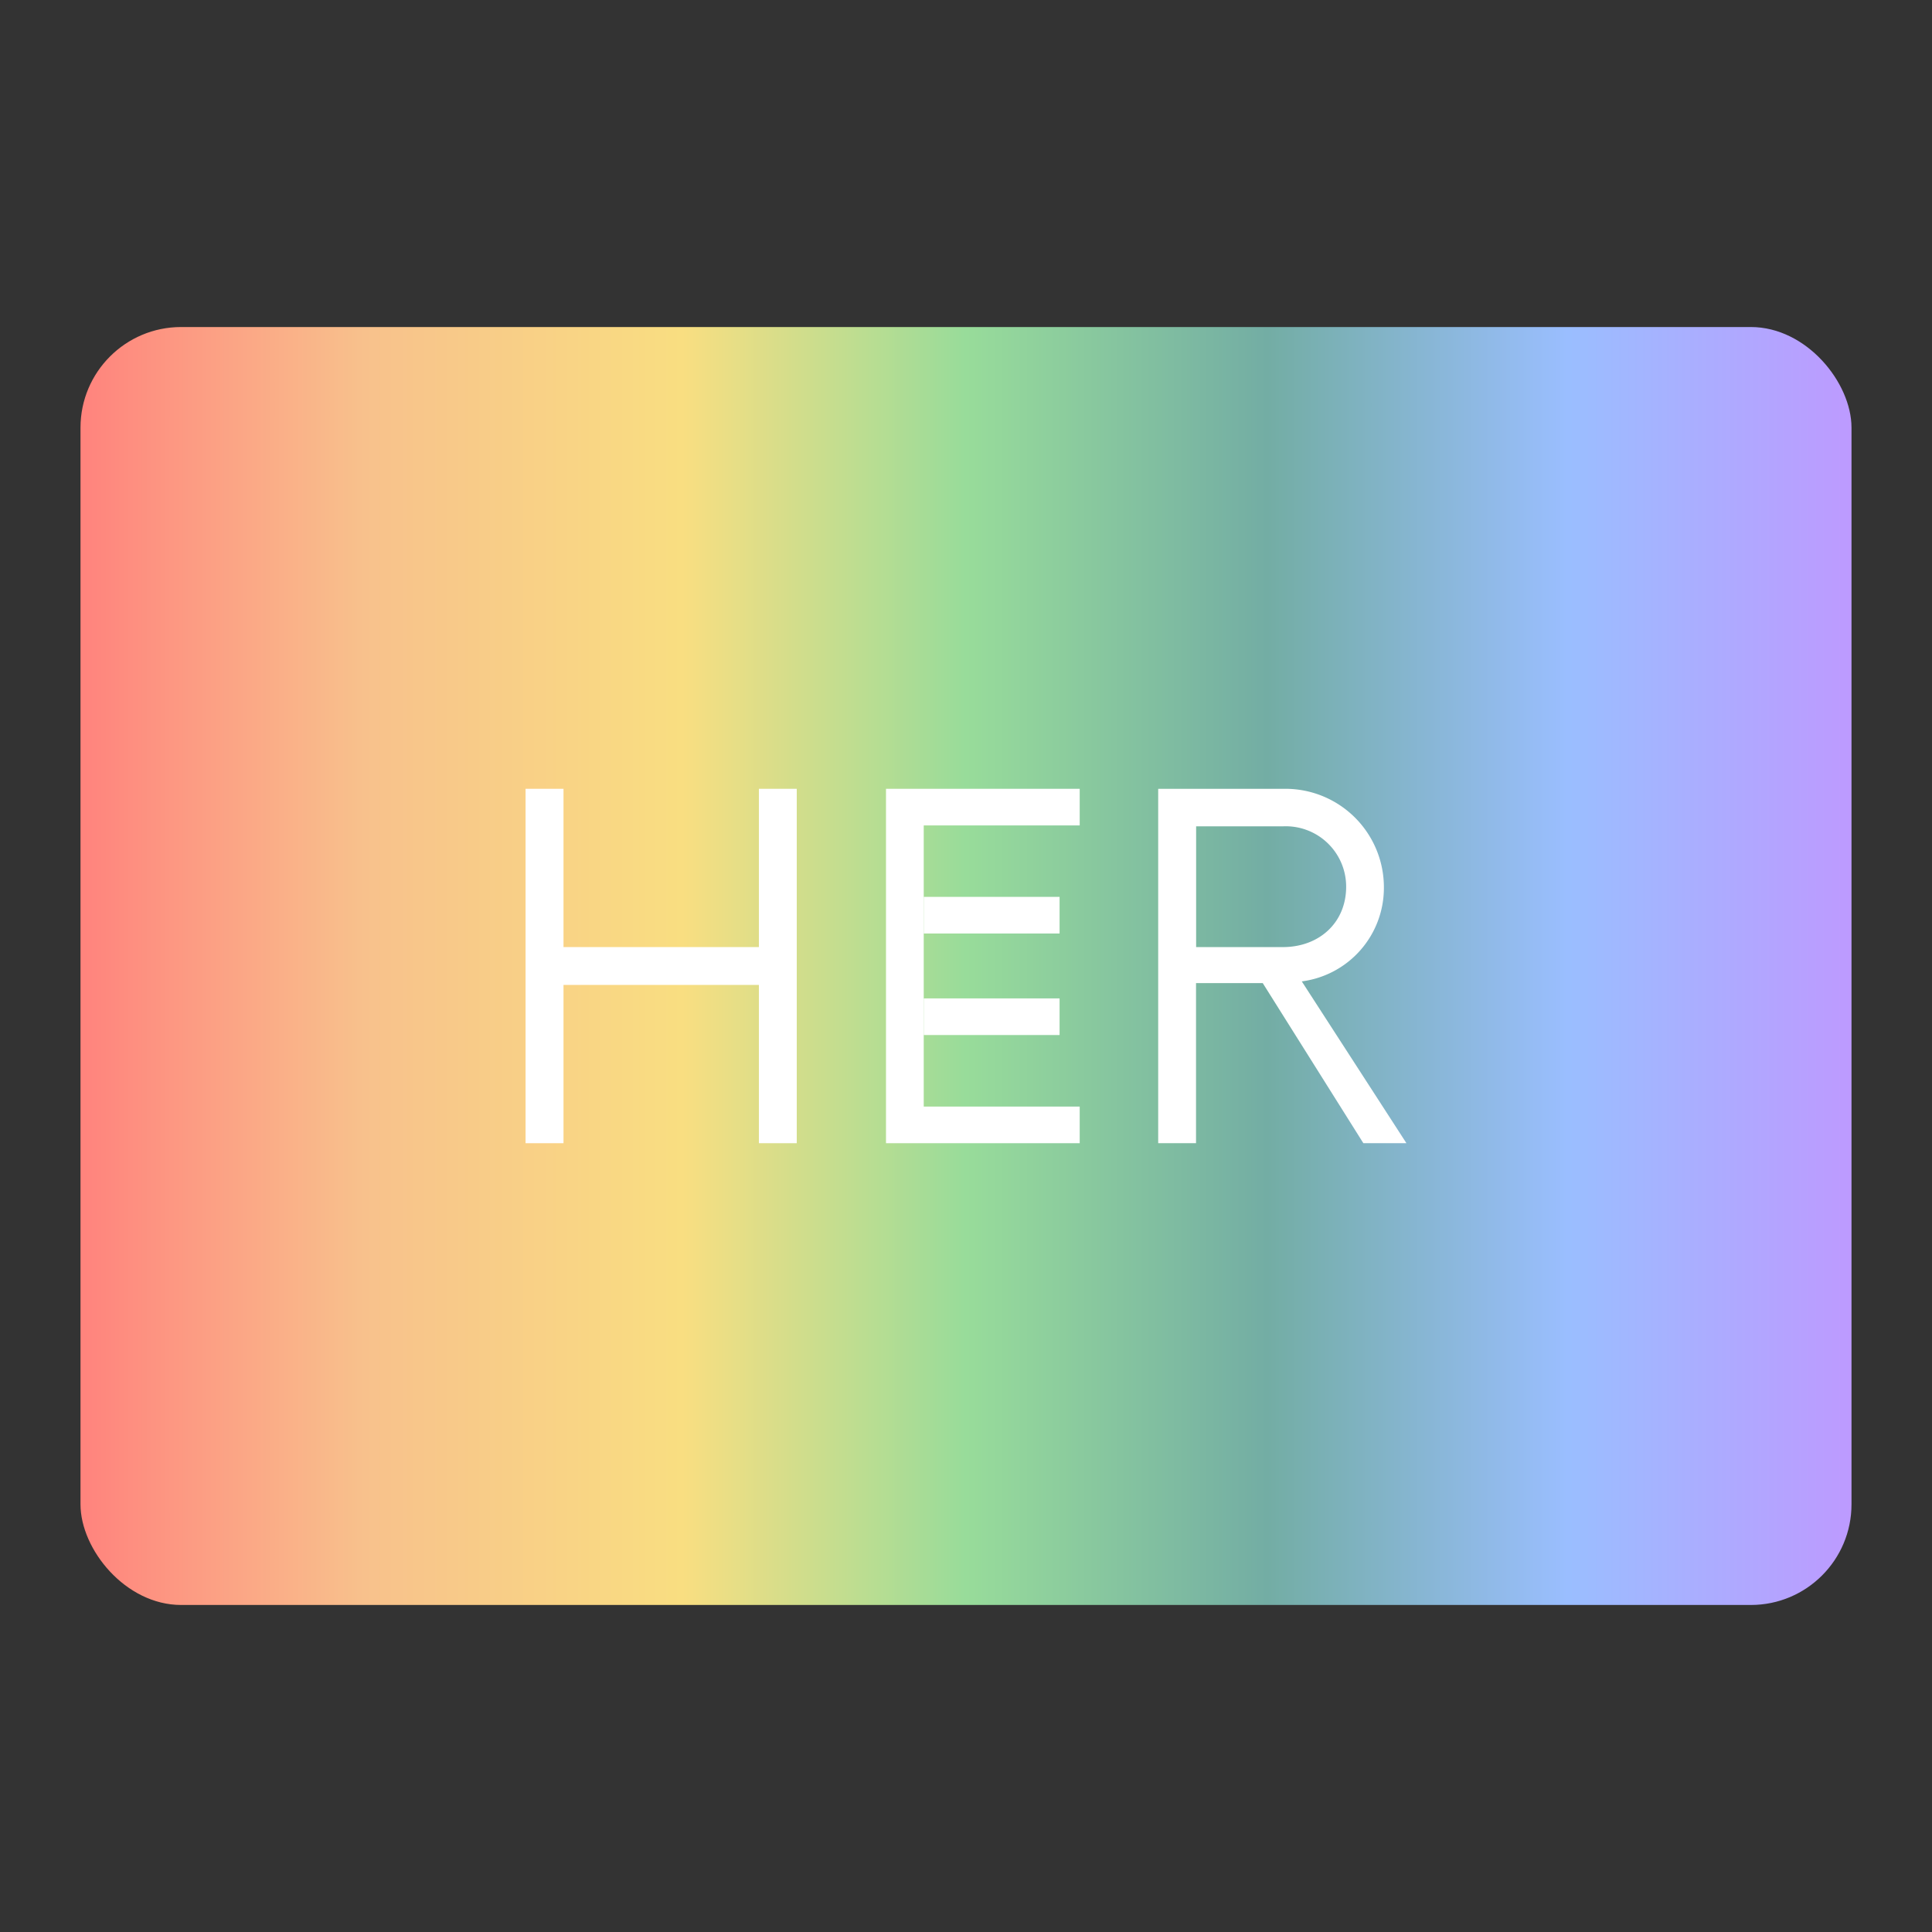 <svg xmlns="http://www.w3.org/2000/svg" xmlns:xlink="http://www.w3.org/1999/xlink" viewBox="0 0 192 192"><rect x="0" y="0" width="192" height="192" fill="#333333" stroke="none"/><title>Her</title><defs><linearGradient id="a" x1="8" y1="96" x2="184" y2="96" gradientUnits="userSpaceOnUse"><stop offset="0" stop-color="#ff837d"/><stop offset="0.16" stop-color="#f8c18c"/><stop offset="0.34" stop-color="#f9de81"/><stop offset="0.5" stop-color="#98dc9a"/><stop offset="0.67" stop-color="#73ada4"/><stop offset="0.84" stop-color="#9abeff"/><stop offset="1" stop-color="#bd9aff"/></linearGradient></defs><rect x="8" y="32.5" width="176" height="127" rx="10" fill="url(#a)"/><path d="M79.18,78.39v35.22H75.42V97.88H56v15.73H52.23V78.39H56V94.12H75.42V78.39Z" fill="#fff"/><polygon points="107.3 82.03 107.3 78.39 88.05 78.39 88.05 113.61 107.3 113.61 107.3 109.97 91.8 109.97 91.8 98.41 91.8 97.82 91.8 94.18 91.8 93.26 91.8 82.03 107.3 82.03" fill="#fff"/><rect x="91.8" y="99.22" width="13.5" height="3.64" fill="#fff"/><rect x="91.8" y="89.13" width="13.5" height="3.64" fill="#fff"/><path d="M139.77,113.61h-4.28l-10-15.91h-6.63v15.91h-3.76V78.39h12.63a9.79,9.79,0,0,1,9.8,9.86,9.37,9.37,0,0,1-8.16,9.28ZM127.5,94.12c3.58,0,6.28-2.41,6.28-6a6,6,0,0,0-6.28-6h-8.63v12Z" fill="#fff"/></svg>